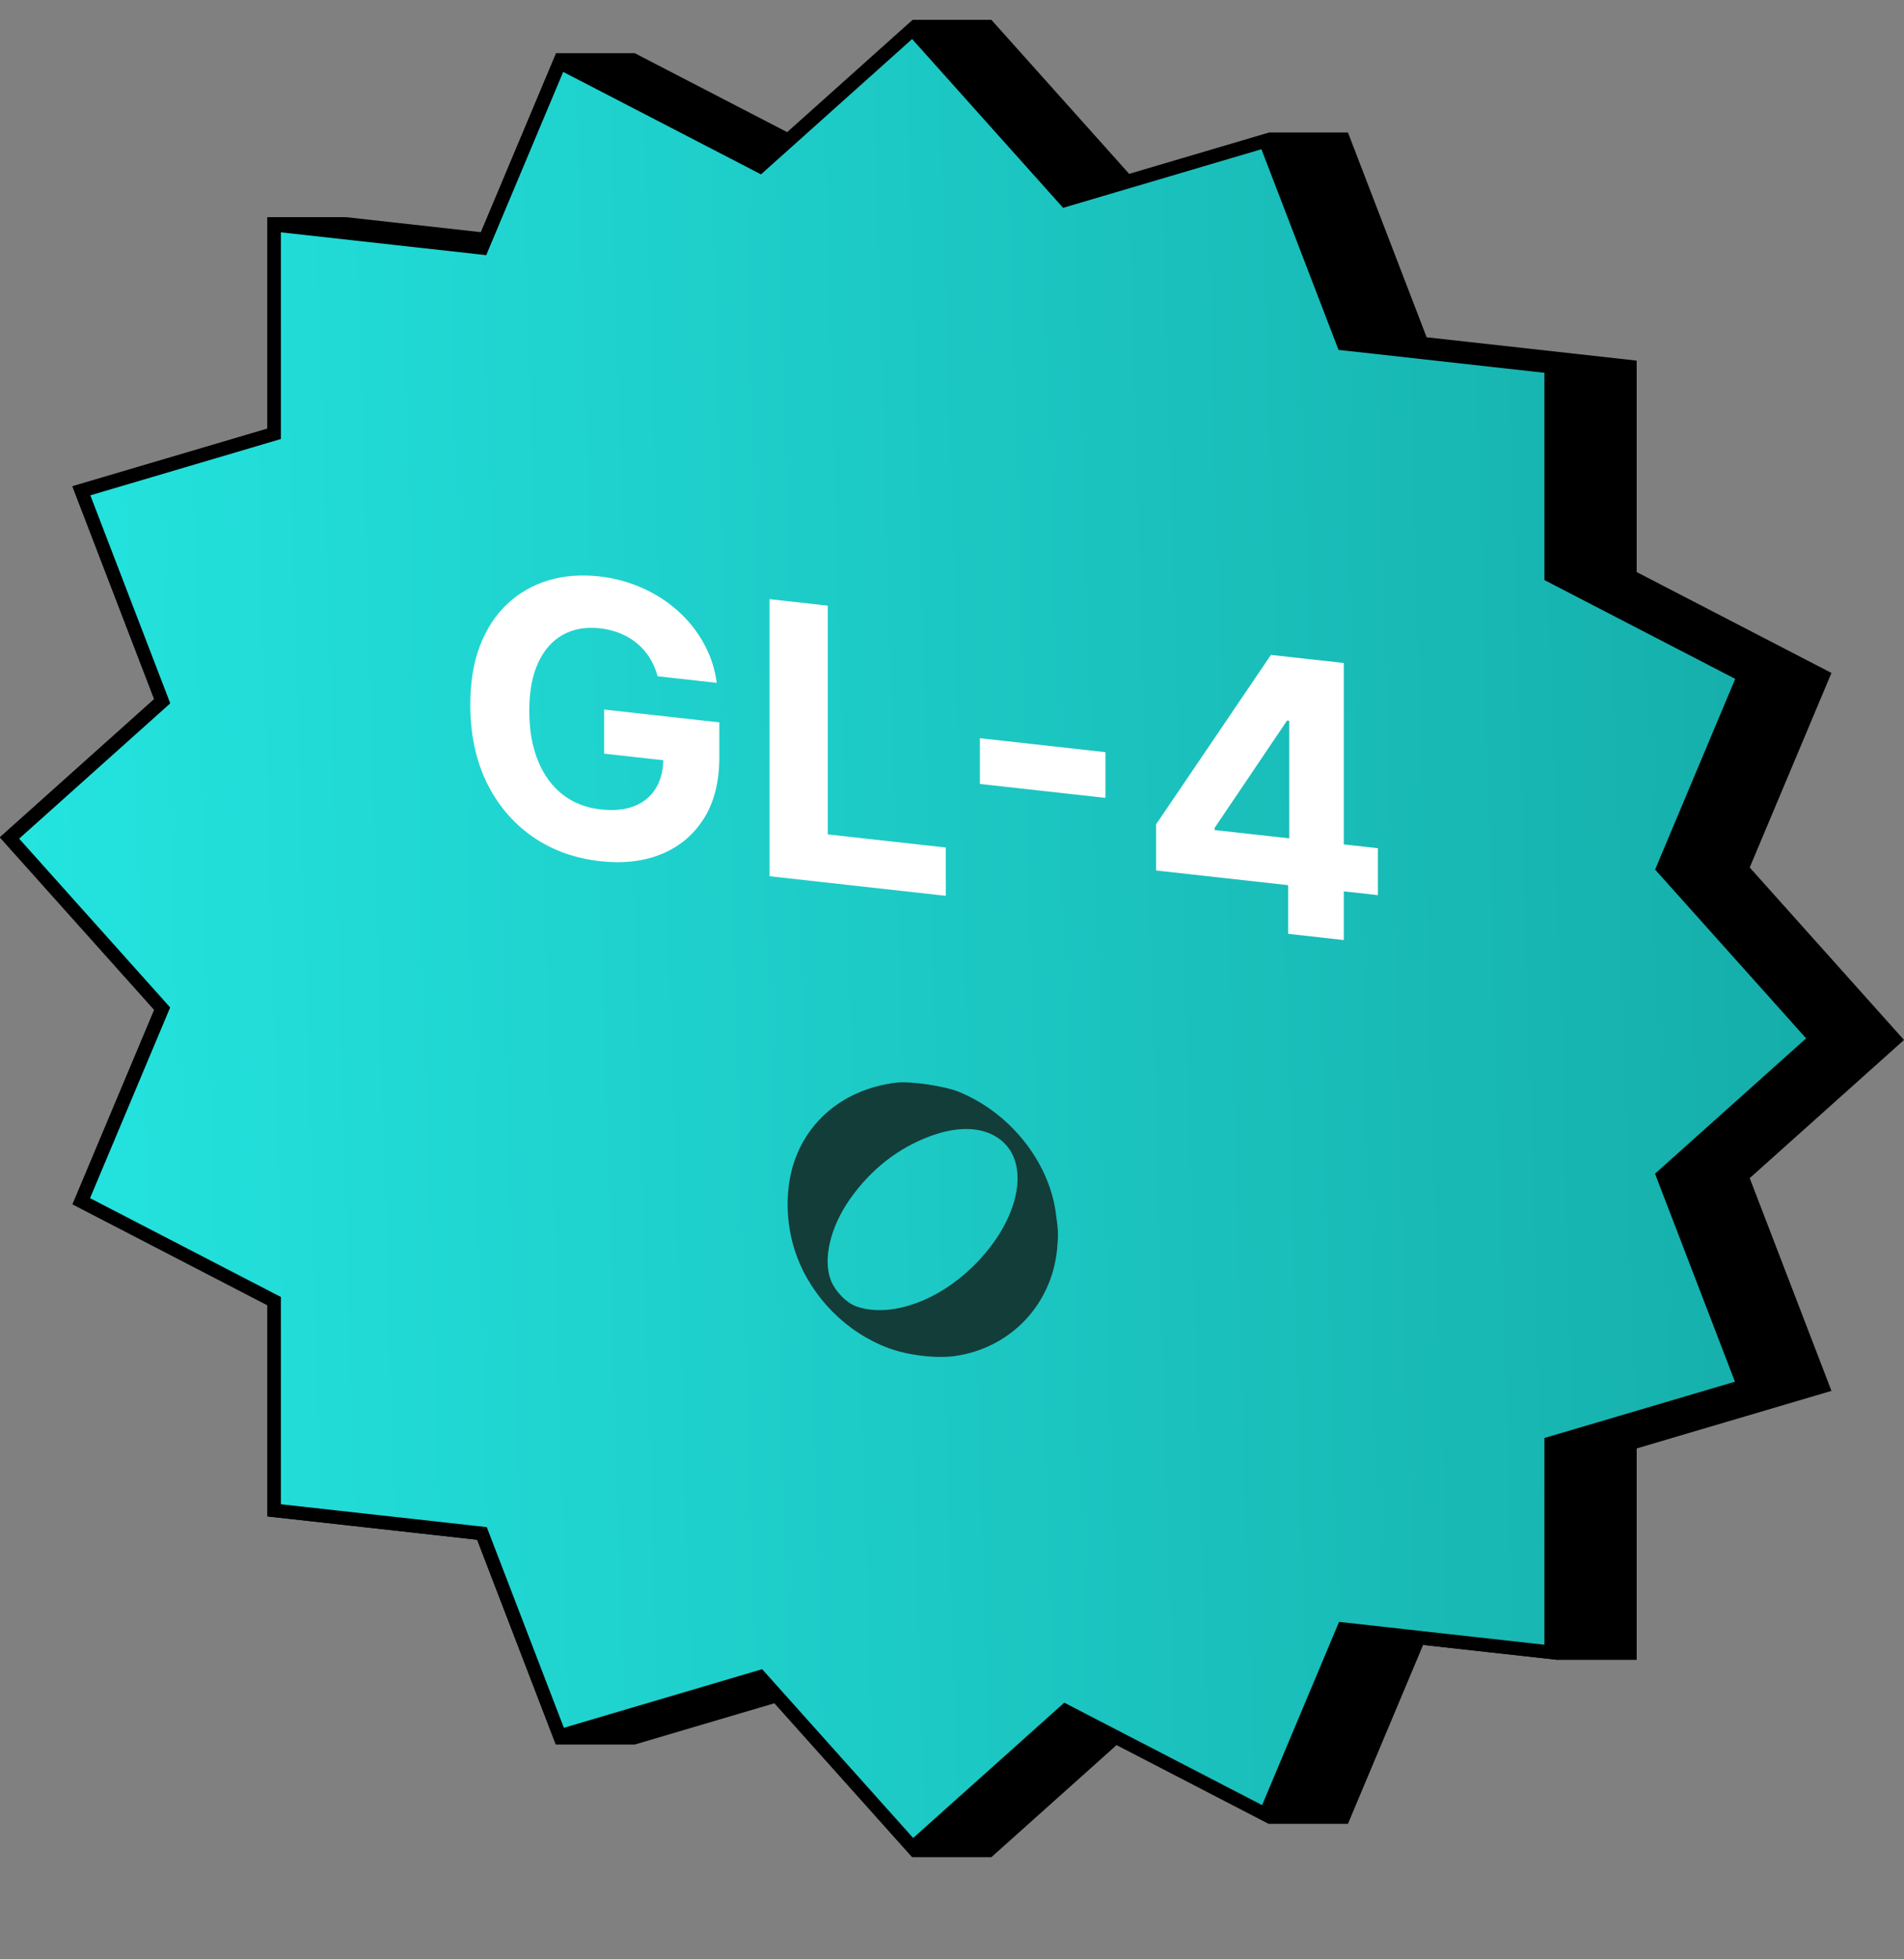 <svg width="70" height="72" viewBox="0 0 70 72" fill="none" xmlns="http://www.w3.org/2000/svg">
<rect x="0" y="0" width="70" height="72" fill="#808080" stroke="none"/>
<path d="M9.827 15.75L2.667 17.865L5.672 25.683L0 30.759L5.672 37.097L2.667 44.247L9.827 47.953L9.827 55.723L17.55 56.581L20.443 64.107H23.336L28.486 62.586L33.553 68.247H36.447L41.059 64.119L46.663 67.02H49.557L52.321 60.445L57.279 60.995H60.172V53.226L67.333 51.111L64.328 43.293L70 38.216L64.328 31.878L67.333 24.729L60.172 21.022V13.252L52.45 12.394L49.557 4.869H46.663L41.514 6.39L36.447 0.728H33.553L28.941 4.856L23.337 1.955H20.443L17.679 8.531L12.721 7.98H9.827L9.827 15.75Z" fill="black"/>
<path d="M5.903 25.615L2.991 18.039L9.92 15.992L10.076 15.946V15.778L10.076 8.258L17.55 9.088L17.718 9.107L17.78 8.957L20.58 2.296L27.788 6.027L27.94 6.106L28.056 6.002L33.553 1.082L39.05 7.223L39.166 7.353L39.319 7.308L46.526 5.179L49.326 12.462L49.389 12.626L49.556 12.644L57.03 13.475V20.995V21.163L57.186 21.244L64.115 24.831L61.203 31.759L61.142 31.906L61.258 32.036L66.755 38.177L61.258 43.097L61.142 43.201L61.203 43.361L64.115 50.937L57.186 52.984L57.03 53.029V53.198V60.718L49.556 59.888L49.389 59.869L49.326 60.018L46.526 66.68L39.319 62.949L39.166 62.87L39.05 62.974L33.553 67.894L28.056 61.753L27.94 61.623L27.788 61.668L20.58 63.797L17.78 56.513L17.717 56.35L17.55 56.331L10.076 55.501L10.076 47.981V47.812L9.92 47.732L2.991 44.145L5.903 37.216L5.964 37.07L5.848 36.94L0.351 30.799L5.848 25.879L5.964 25.775L5.903 25.615Z" fill="url(#paint0_linear_3153_120016)" stroke="black" stroke-width="0.5"/>
<path d="M24.178 24.851C24.109 24.602 24.012 24.377 23.887 24.177C23.762 23.975 23.608 23.799 23.427 23.649C23.249 23.497 23.045 23.373 22.814 23.278C22.587 23.183 22.335 23.12 22.058 23.089C21.541 23.032 21.087 23.111 20.695 23.326C20.306 23.541 20.003 23.884 19.786 24.353C19.568 24.82 19.459 25.407 19.459 26.117C19.459 26.826 19.567 27.441 19.781 27.962C19.995 28.483 20.298 28.896 20.69 29.201C21.082 29.504 21.545 29.684 22.078 29.744C22.562 29.797 22.976 29.757 23.319 29.623C23.664 29.486 23.928 29.268 24.109 28.97C24.294 28.672 24.386 28.306 24.386 27.872L24.821 27.985L22.212 27.695V26.074L26.446 26.545V27.828C26.446 28.723 26.259 29.471 25.883 30.072C25.508 30.67 24.99 31.106 24.331 31.381C23.673 31.652 22.918 31.741 22.068 31.647C21.12 31.541 20.286 31.238 19.568 30.737C18.85 30.233 18.29 29.57 17.888 28.746C17.49 27.919 17.29 26.969 17.29 25.895C17.29 25.07 17.409 24.348 17.646 23.728C17.887 23.105 18.223 22.592 18.654 22.189C19.086 21.786 19.588 21.499 20.161 21.327C20.734 21.156 21.355 21.107 22.024 21.181C22.597 21.245 23.131 21.389 23.625 21.613C24.119 21.834 24.557 22.117 24.939 22.465C25.325 22.813 25.639 23.21 25.883 23.659C26.127 24.103 26.283 24.581 26.352 25.093L24.178 24.851ZM28.293 32.199V22.017L30.433 22.255V30.662L34.771 31.144V32.919L28.293 32.199ZM40.641 27.64V29.32L36.026 28.808V27.127L40.641 27.64ZM42.502 31.988V30.293L46.726 24.065L48.179 24.227V26.573L47.319 26.478L44.656 30.423V30.502L50.659 31.169V32.894L42.502 31.988ZM47.359 34.317V32.011L47.398 31.264V24.14L49.404 24.363V34.545L47.359 34.317Z" fill="white"/>
<path fill-rule="evenodd" clip-rule="evenodd" d="M32.968 39.783C31.221 39.988 29.858 40.99 29.265 42.507C28.851 43.567 28.854 44.939 29.274 46.107C29.836 47.669 31.112 48.961 32.665 49.539C33.375 49.803 34.41 49.928 35.1 49.832C37.135 49.548 38.662 47.957 38.863 45.911C38.915 45.375 38.91 45.225 38.812 44.54C38.544 42.65 37.101 40.866 35.233 40.115C34.718 39.907 33.468 39.724 32.968 39.783ZM36.404 41.659C38.049 42.376 37.621 44.895 35.538 46.755C34.238 47.916 32.605 48.415 31.465 48C31.119 47.874 30.716 47.463 30.556 47.072C30.239 46.295 30.521 45.083 31.264 44.041C32.033 42.96 33.022 42.188 34.191 41.754C35.047 41.436 35.816 41.403 36.404 41.659Z" fill="#133D39"/>
<defs>
<linearGradient id="paint0_linear_3153_120016" x1="3.52413e-08" y1="45.71" x2="67.884" y2="43.725" gradientUnits="userSpaceOnUse">
<stop stop-color="#24E5E0"/>
<stop offset="1" stop-color="#15ADA9"/>
</linearGradient>
</defs>
</svg>
